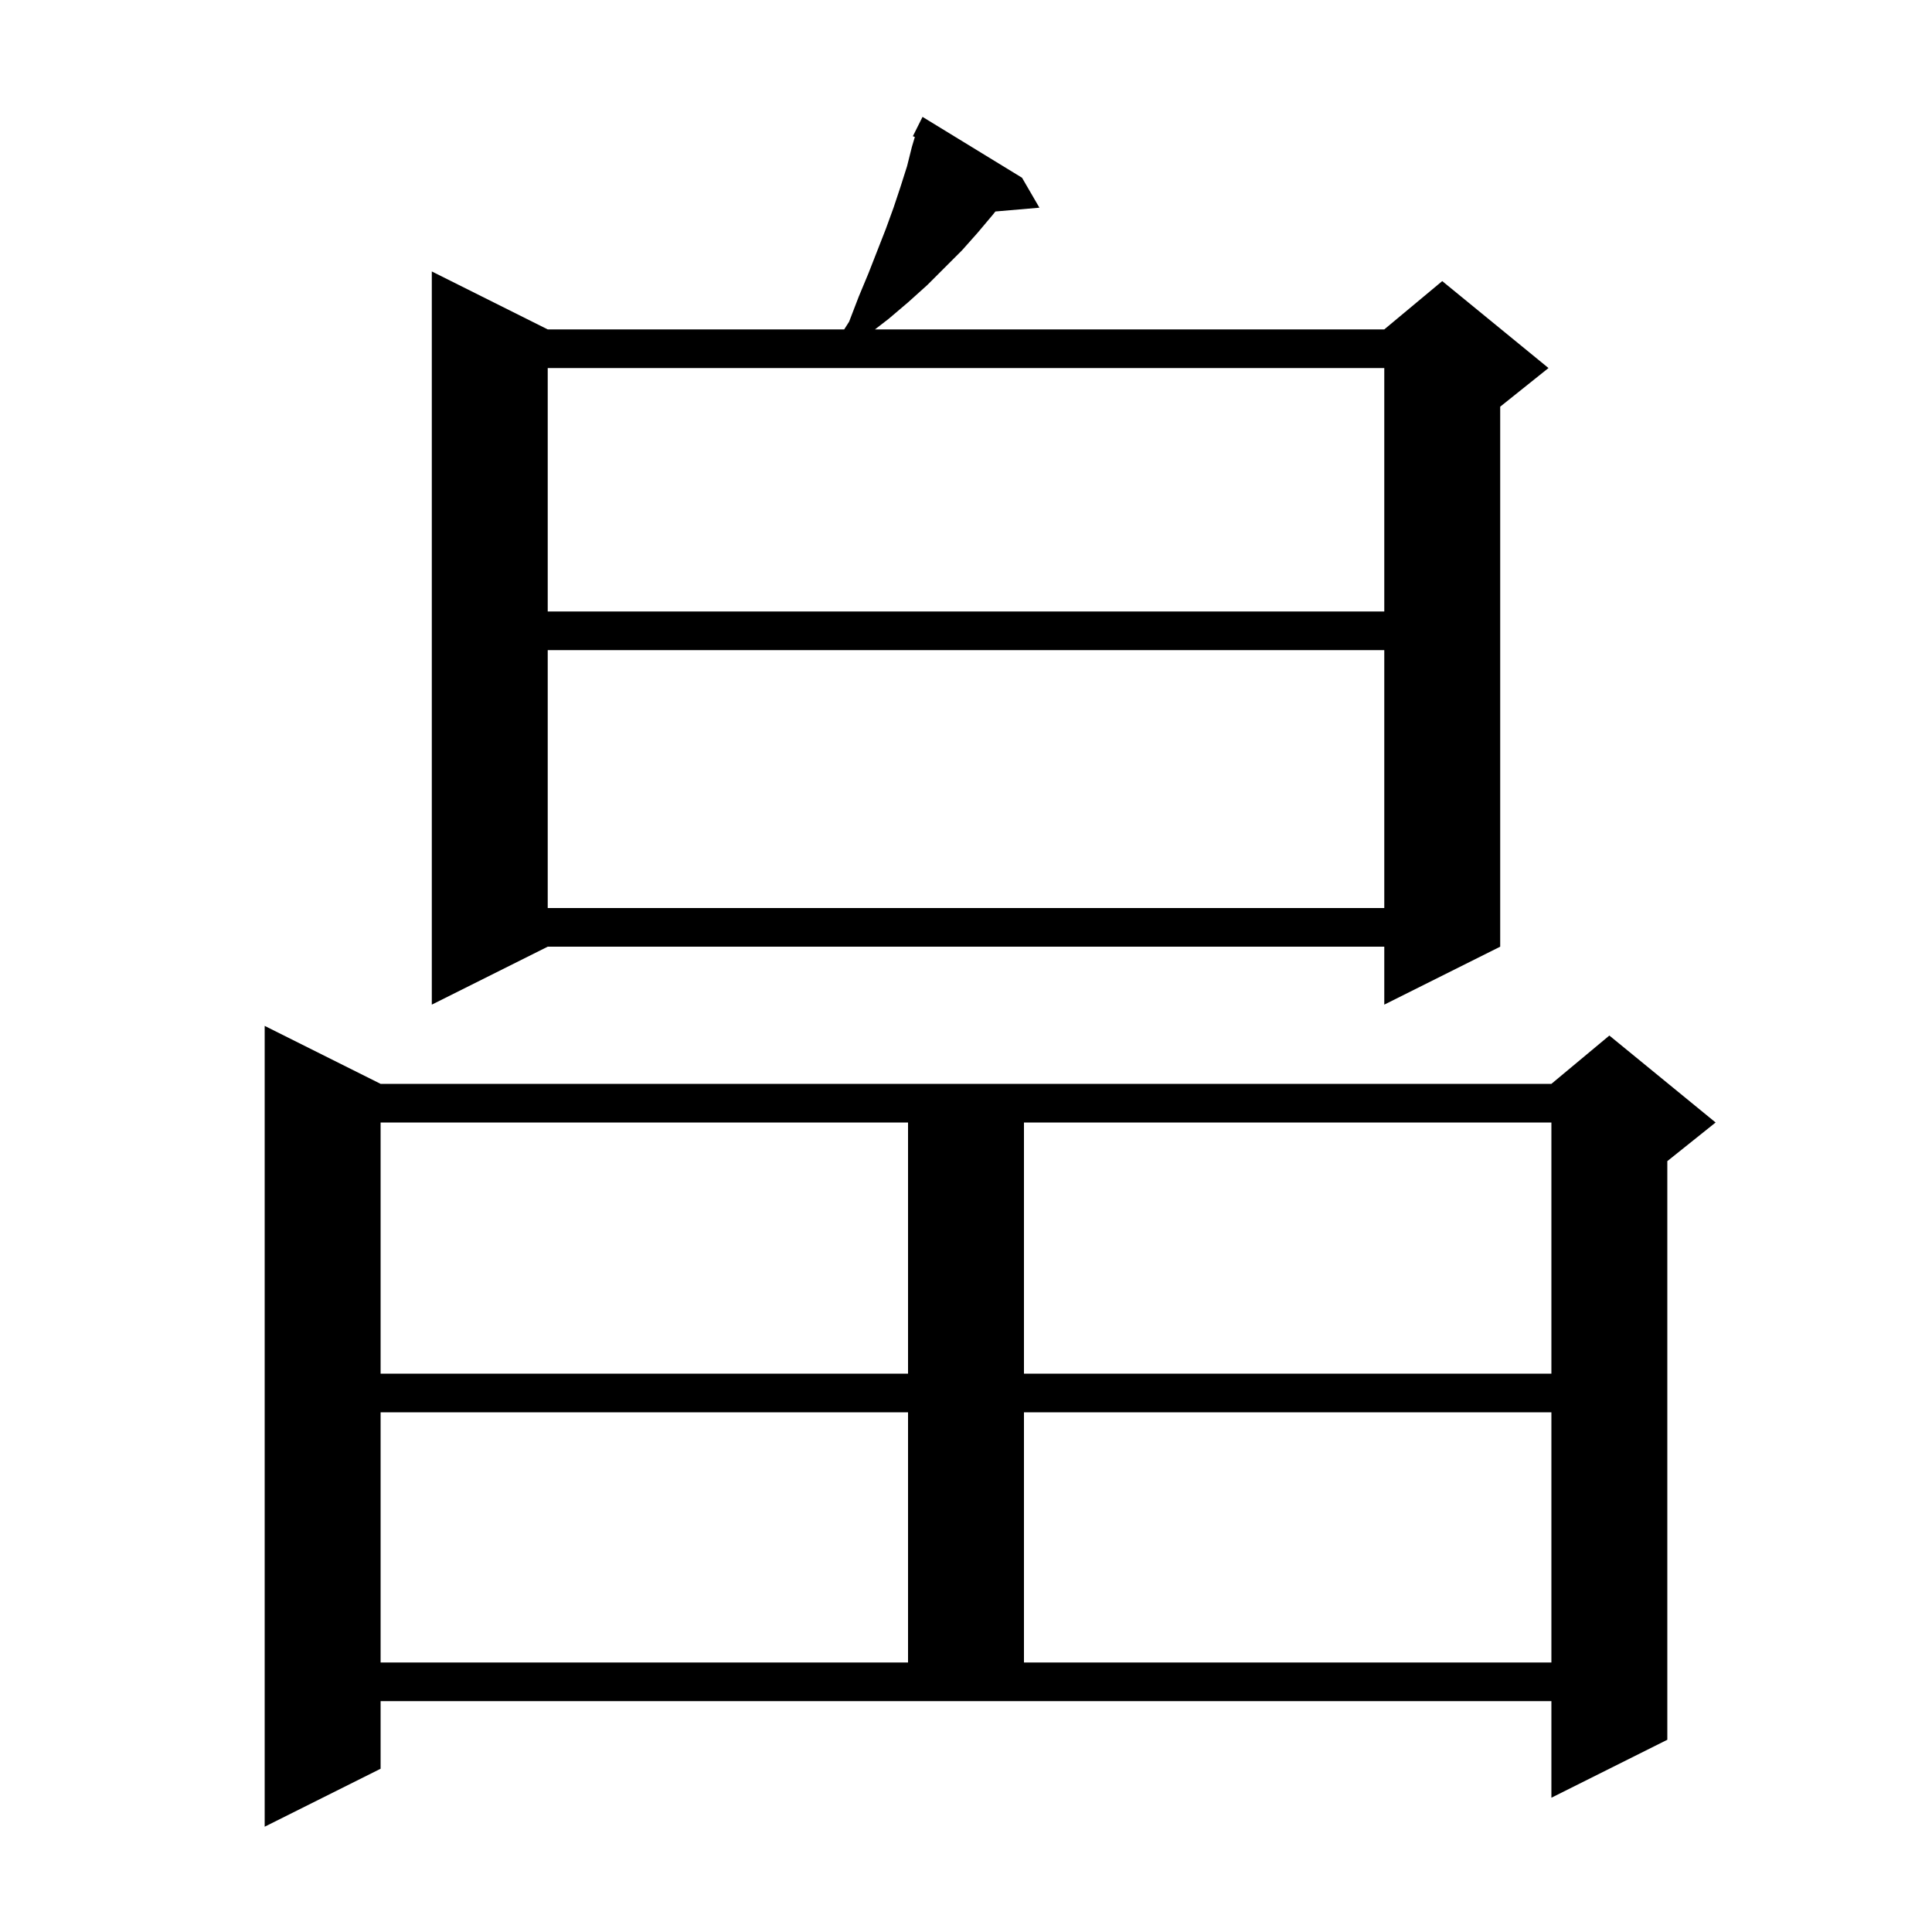 <svg xmlns="http://www.w3.org/2000/svg" xmlns:xlink="http://www.w3.org/1999/xlink" version="1.1" baseProfile="full" viewBox="0 0 200 200" width="200" height="200">
<g fill="black">
<path d="M 39.4 183.1 L 27.4 189.1 L 27.4 106.2 L 39.4 112.2 L 160.6 112.2 L 166.6 107.2 L 177.6 116.2 L 172.6 120.2 L 172.6 180.1 L 160.6 186.1 L 160.6 176.1 L 39.4 176.1 Z M 39.4 146.2 L 39.4 172.1 L 94.0 172.1 L 94.0 146.2 Z M 106.0 146.2 L 106.0 172.1 L 160.6 172.1 L 160.6 146.2 Z M 39.4 116.2 L 39.4 142.2 L 94.0 142.2 L 94.0 116.2 Z M 106.0 116.2 L 106.0 142.2 L 160.6 142.2 L 160.6 116.2 Z M 105.8 18.4 L 107.6 21.5 L 103.042 21.893 L 102.8 22.2 L 101.2 24.1 L 99.6 25.9 L 96.0 29.5 L 94.0 31.3 L 92.0 33.0 L 90.576 34.1 L 143.3 34.1 L 149.3 29.1 L 160.3 38.1 L 155.3 42.1 L 155.3 98.0 L 143.3 104.0 L 143.3 98.0 L 56.7 98.0 L 44.7 104.0 L 44.7 28.1 L 56.7 34.1 L 87.391 34.1 L 87.9 33.3 L 88.9 30.7 L 89.9 28.3 L 91.7 23.7 L 92.5 21.5 L 93.2 19.4 L 93.9 17.2 L 94.4 15.2 L 94.706 14.179 L 94.5 14.1 L 95.5 12.1 Z M 56.7 67.3 L 56.7 94.0 L 143.3 94.0 L 143.3 67.3 Z M 56.7 38.1 L 56.7 63.3 L 143.3 63.3 L 143.3 38.1 Z " />
</g>
</svg>
